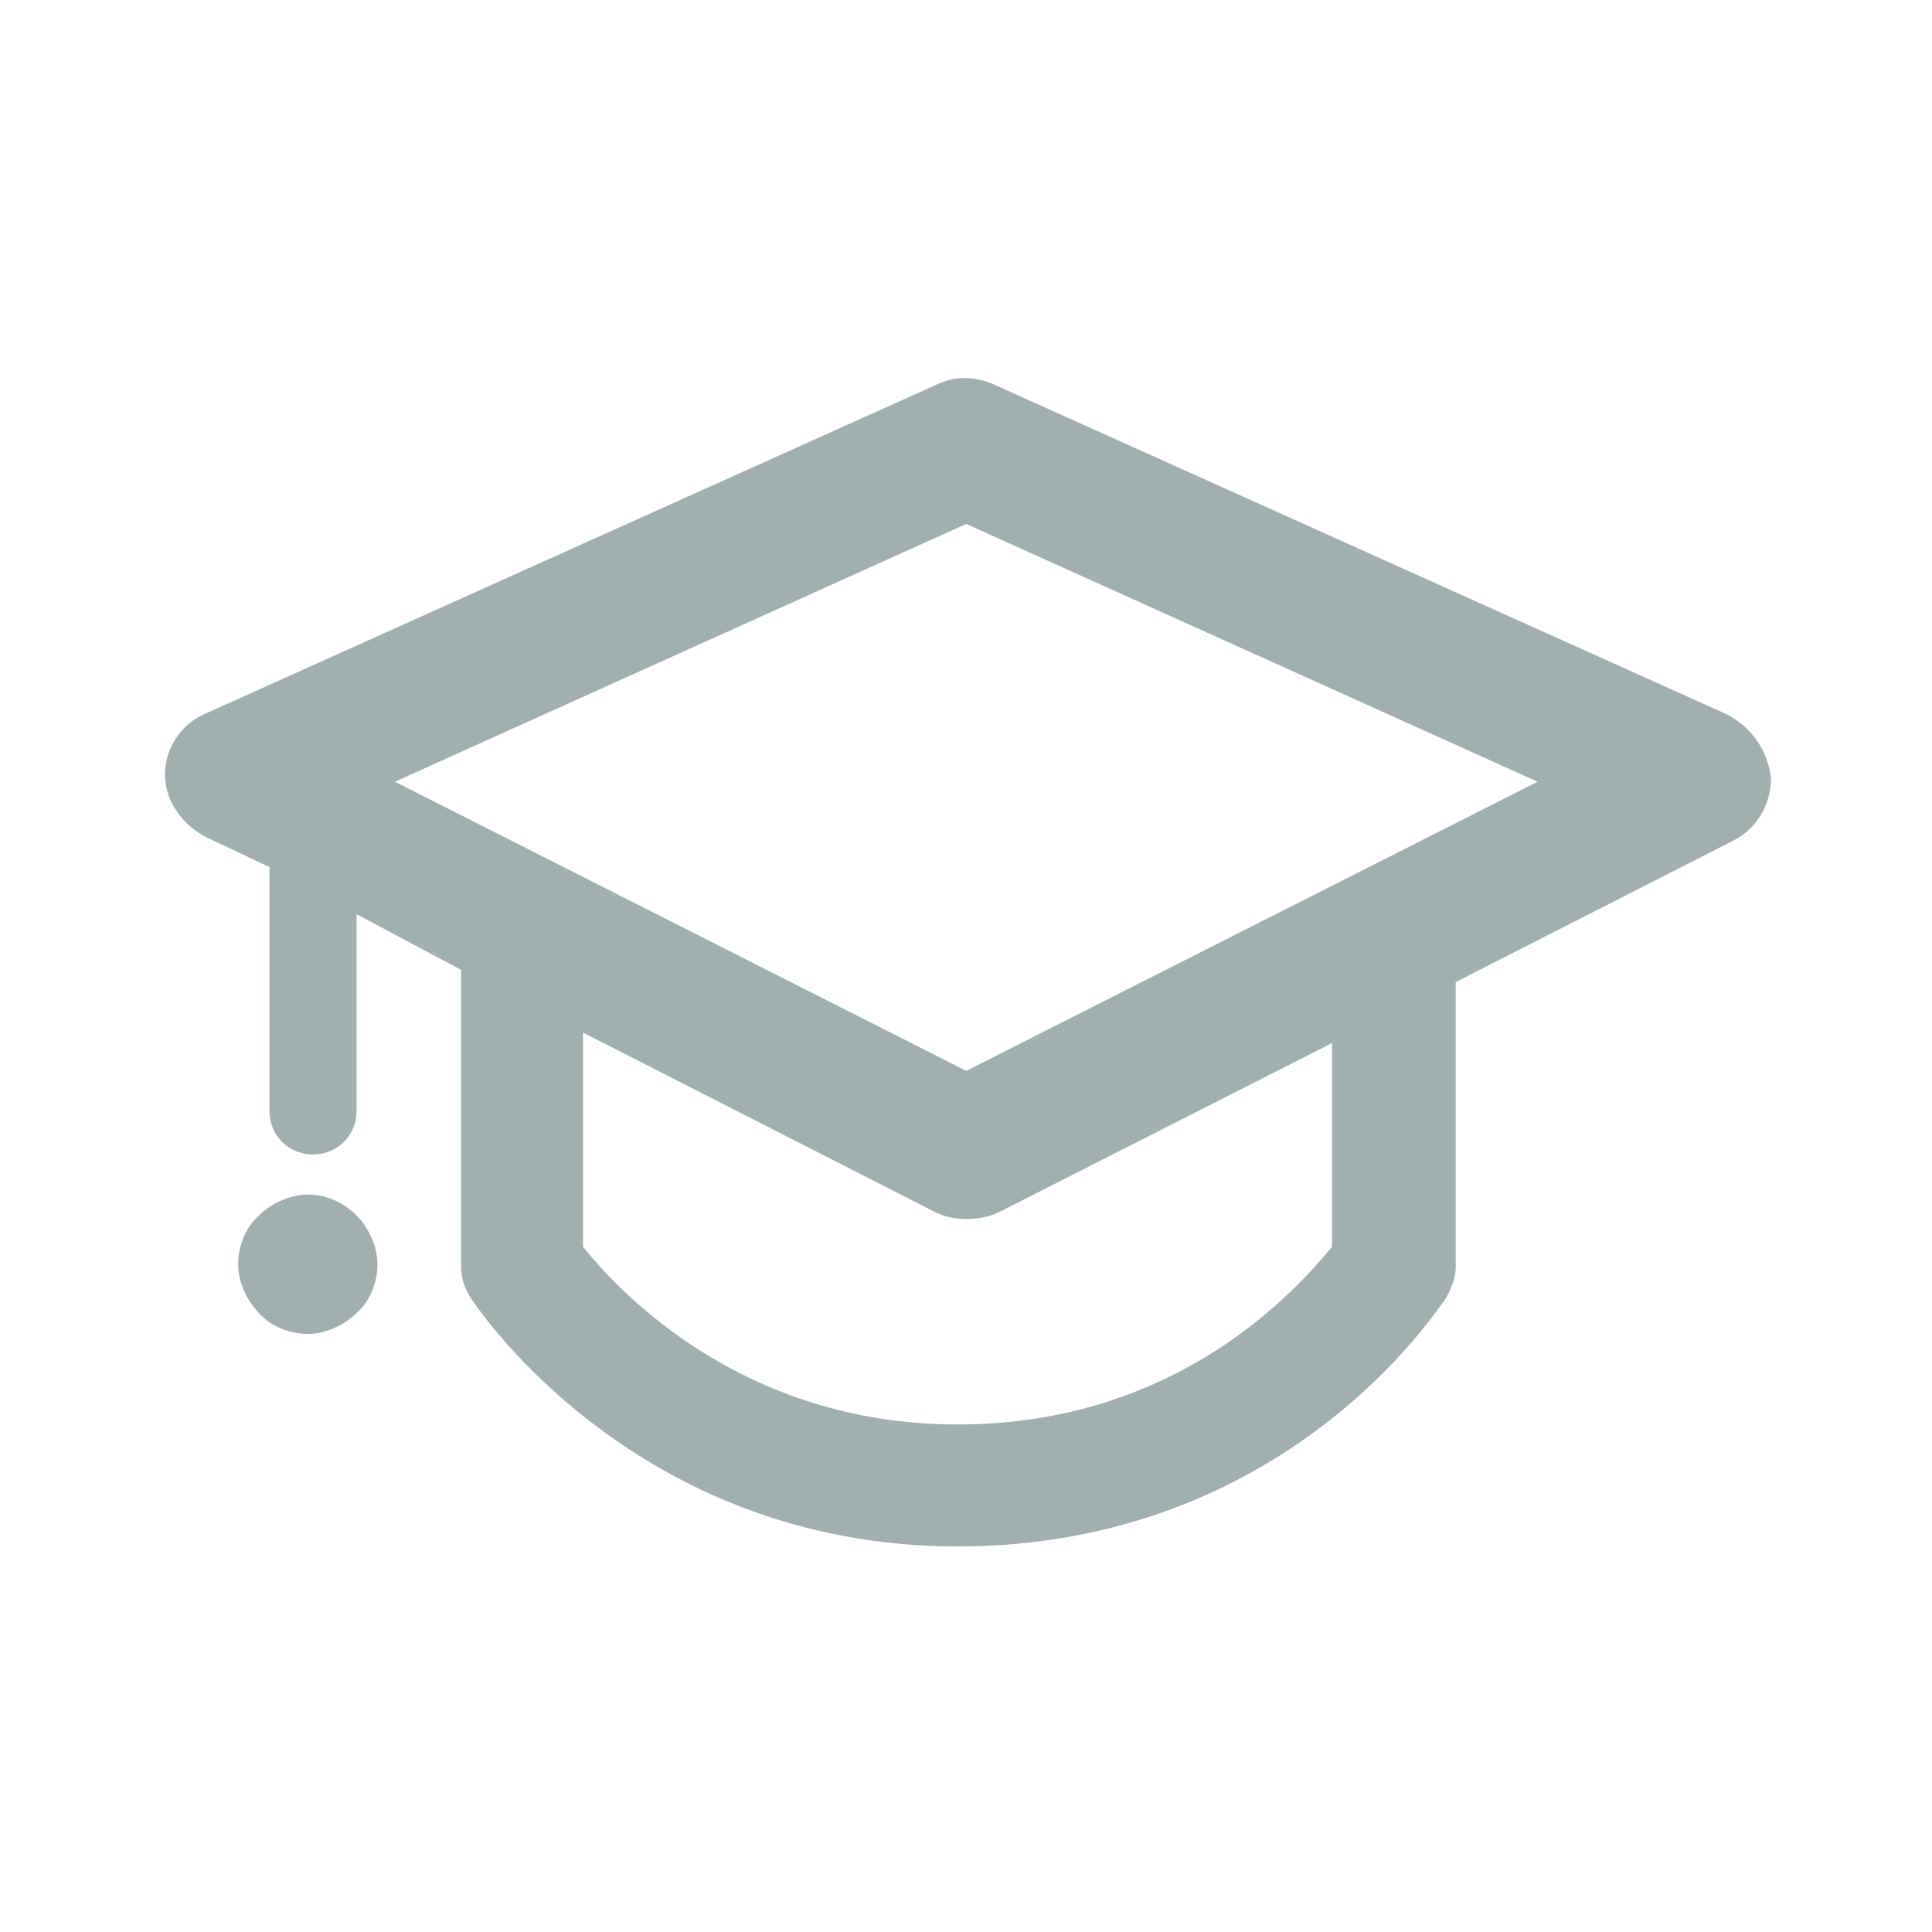 <svg width="32" height="32" viewBox="0 0 32 32" fill="none" xmlns="http://www.w3.org/2000/svg">
<path d="M28.583 11.823L16.466 6.37C16.148 6.226 15.802 6.226 15.514 6.37L3.396 11.823C2.992 11.996 2.732 12.4 2.732 12.833C2.732 13.265 3.021 13.669 3.425 13.871L4.463 14.362V18.401C4.463 18.805 4.781 19.122 5.185 19.122C5.589 19.122 5.906 18.805 5.906 18.401V15.141L7.637 16.064V20.969C7.637 21.171 7.695 21.344 7.81 21.517C7.926 21.69 10.551 25.614 15.86 25.614C21.313 25.614 23.823 21.661 23.938 21.517C24.025 21.373 24.111 21.171 24.111 20.997V16.266L28.698 13.929C29.102 13.727 29.333 13.323 29.333 12.89C29.276 12.4 28.987 12.025 28.583 11.823ZM22.063 20.651C21.486 21.344 19.524 23.594 15.86 23.594C12.282 23.594 10.234 21.373 9.657 20.651V17.103L15.485 20.074C15.658 20.161 15.831 20.19 16.004 20.19C16.177 20.19 16.379 20.161 16.552 20.074L22.063 17.276V20.651ZM16.004 17.737L6.541 12.948L16.004 8.678L25.467 12.948L16.004 17.737ZM5.906 20.132C6.108 20.334 6.252 20.651 6.252 20.94C6.252 21.228 6.137 21.546 5.906 21.748C5.704 21.95 5.387 22.094 5.098 22.094C4.81 22.094 4.492 21.978 4.29 21.748C4.088 21.546 3.944 21.228 3.944 20.94C3.944 20.651 4.06 20.334 4.29 20.132C4.492 19.93 4.81 19.786 5.098 19.786C5.387 19.786 5.675 19.901 5.906 20.132Z" fill="#A1AFAF"/>
</svg>
